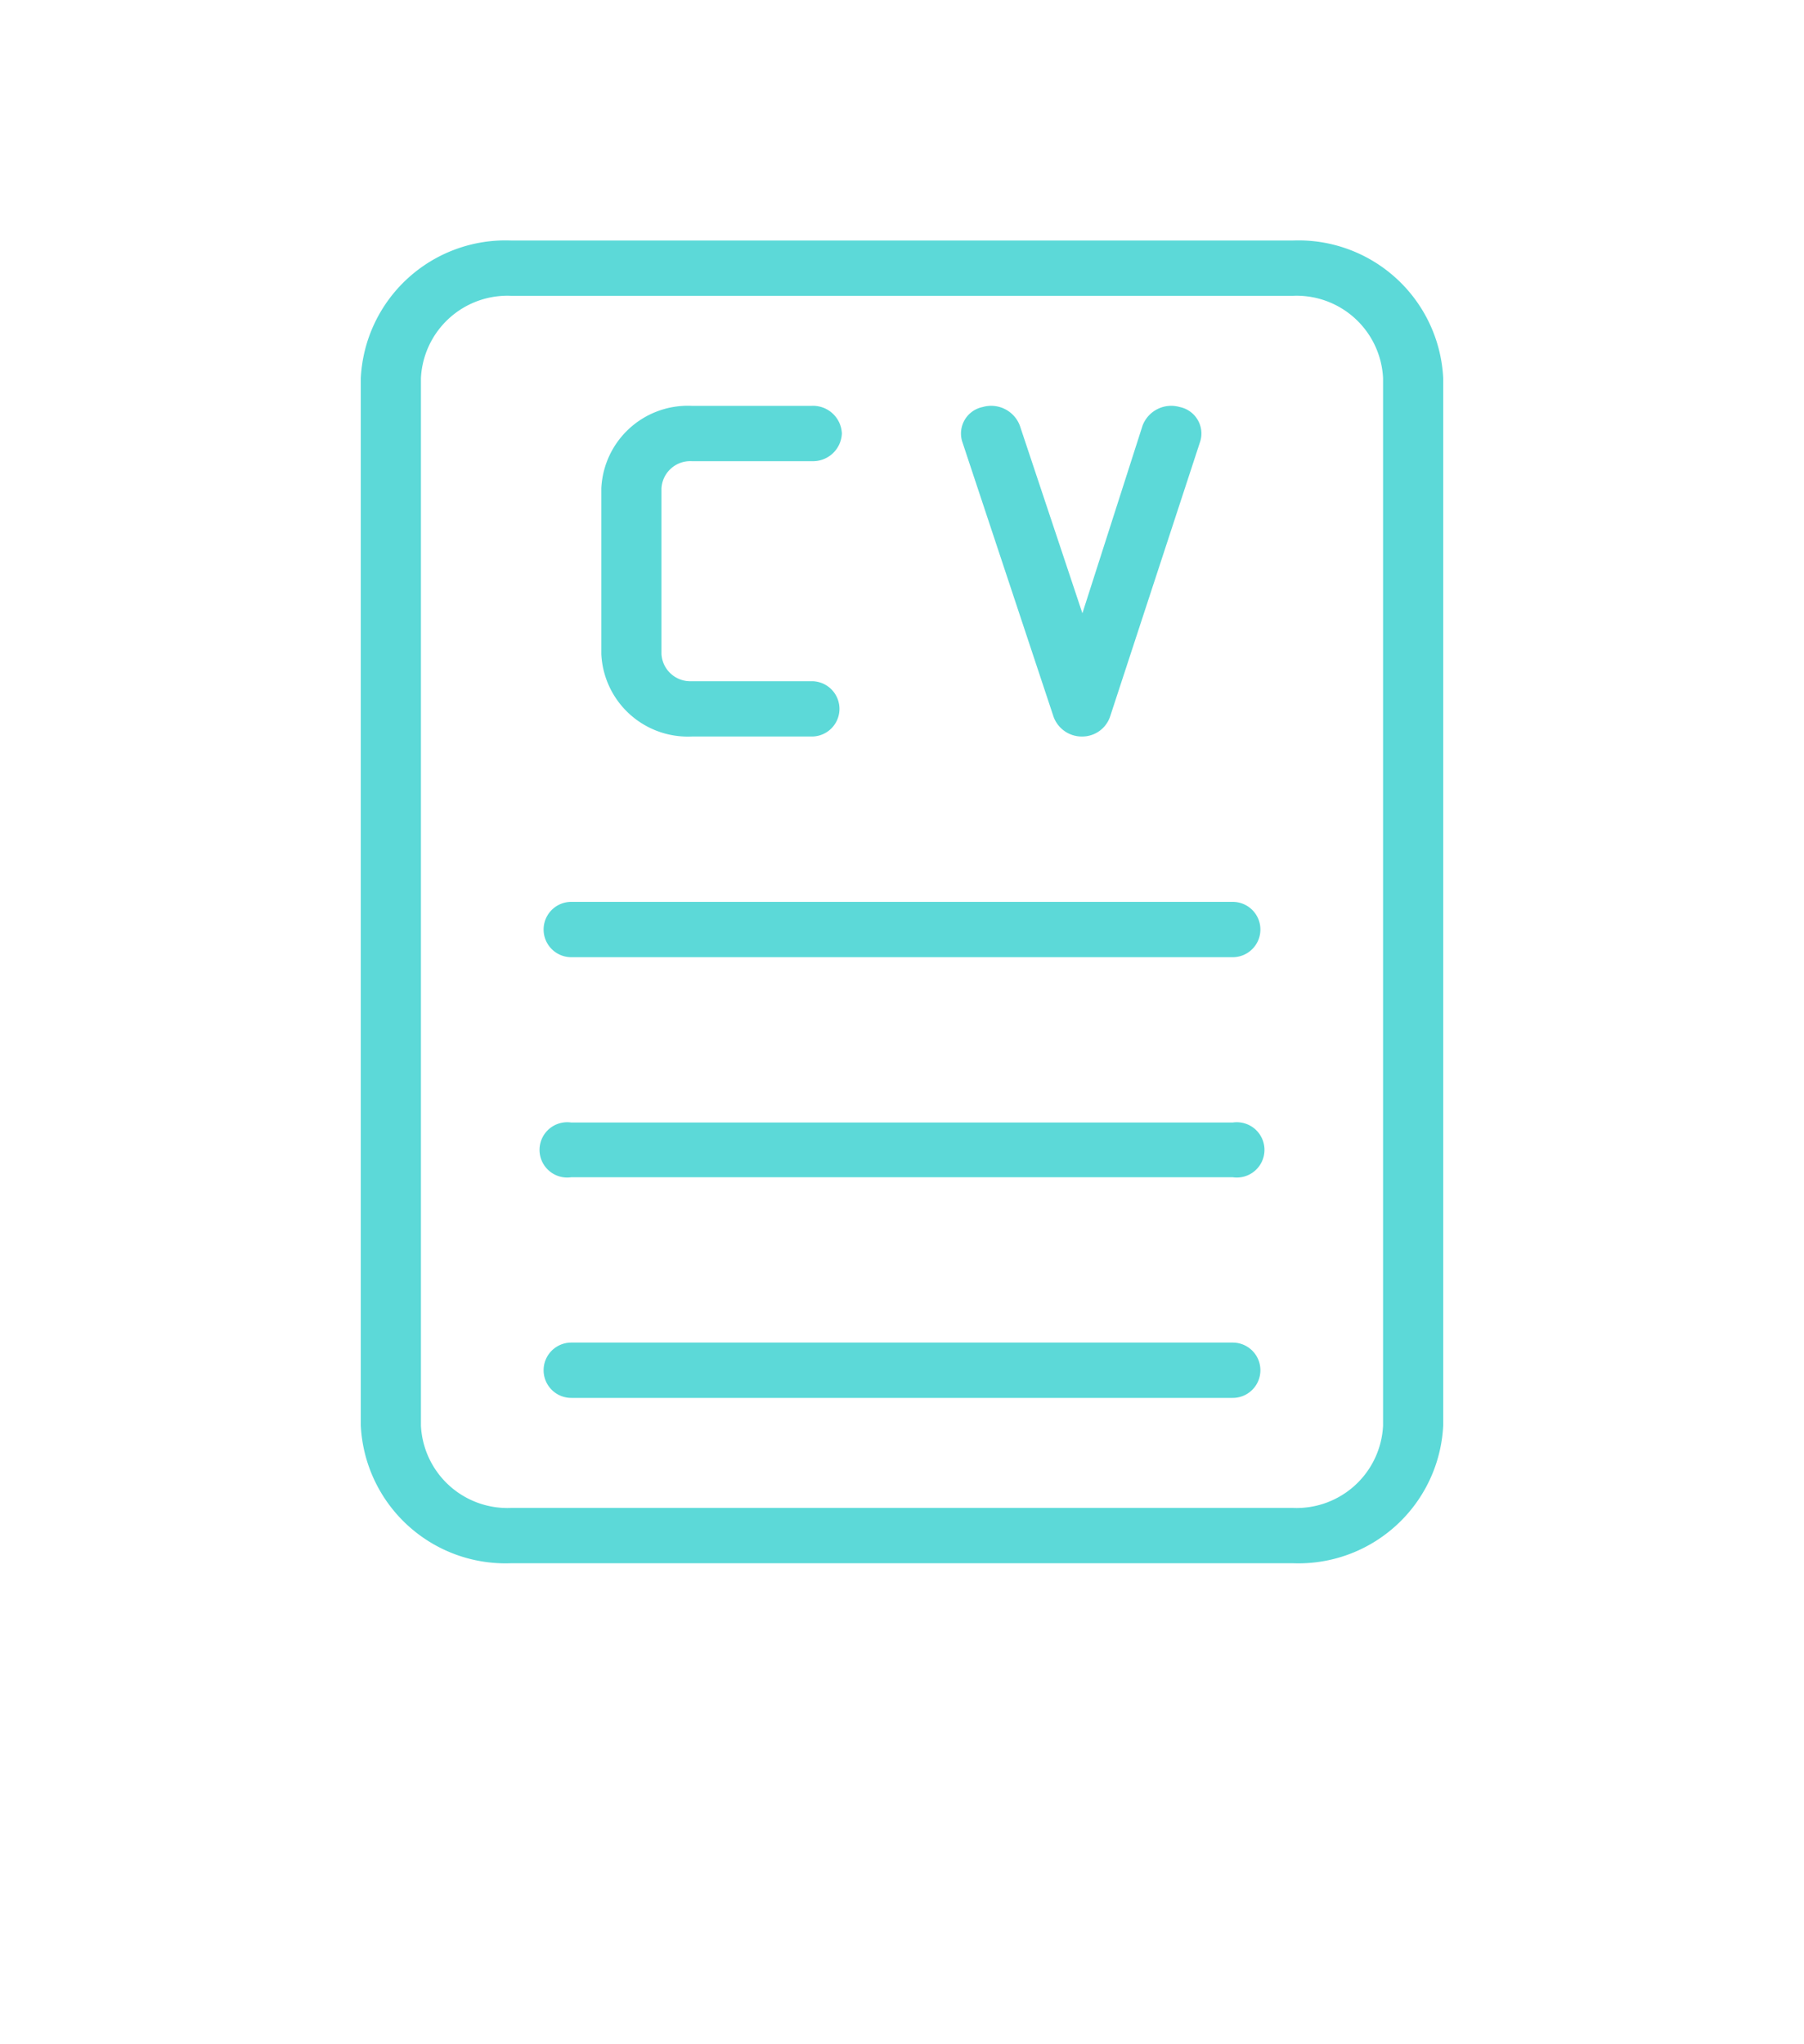 <svg id="Layer_1" data-name="Layer 1" xmlns="http://www.w3.org/2000/svg" viewBox="-6 -4 30 34"><defs><style>.cls-1{fill:#5cd9d8;}</style></defs><title>portfolio</title><path class="cls-1" d="M18.5,23H5.5A2.41,2.41,0,0,1,3,20.71V3.29A2.41,2.41,0,0,1,5.5,1h13A2.41,2.41,0,0,1,21,3.29V20.71A2.41,2.41,0,0,1,18.5,23ZM5.5,1.92A1.44,1.44,0,0,0,4,3.29V20.71a1.44,1.44,0,0,0,1.5,1.37h13A1.44,1.44,0,0,0,20,20.71V3.29a1.44,1.44,0,0,0-1.5-1.37Z" transform="translate(-3 -1)"/><path class="cls-1" d="M17.5,16.58H6.5a.46.46,0,1,1,0-.91h11a.46.46,0,1,1,0,.91Z" transform="translate(-3 -1)"/><path class="cls-1" d="M17.5,12.92H6.5a.46.46,0,1,1,0-.92h11a.46.46,0,1,1,0,.92Z" transform="translate(-3 -1)"/><path class="cls-1" d="M17.5,20.25H6.5a.46.46,0,1,1,0-.92h11a.46.46,0,1,1,0,.92Z" transform="translate(-3 -1)"/><path class="cls-1" d="M10.5,9.25h-2A1.44,1.44,0,0,1,7,7.88V5.12A1.44,1.44,0,0,1,8.5,3.75h2a.48.48,0,0,1,.5.46.48.48,0,0,1-.5.46h-2a.48.48,0,0,0-.5.45V7.88a.48.48,0,0,0,.5.45h2a.46.46,0,1,1,0,.92Z" transform="translate(-3 -1)"/><path class="cls-1" d="M15,9.25a.5.5,0,0,1-.48-.33L13,4.34a.45.45,0,0,1,.34-.57.51.51,0,0,1,.62.31L15,7.2l1-3.12a.51.51,0,0,1,.62-.31.45.45,0,0,1,.34.57l-1.5,4.58A.49.49,0,0,1,15,9.25Z" transform="translate(-3 -1)"/></svg>